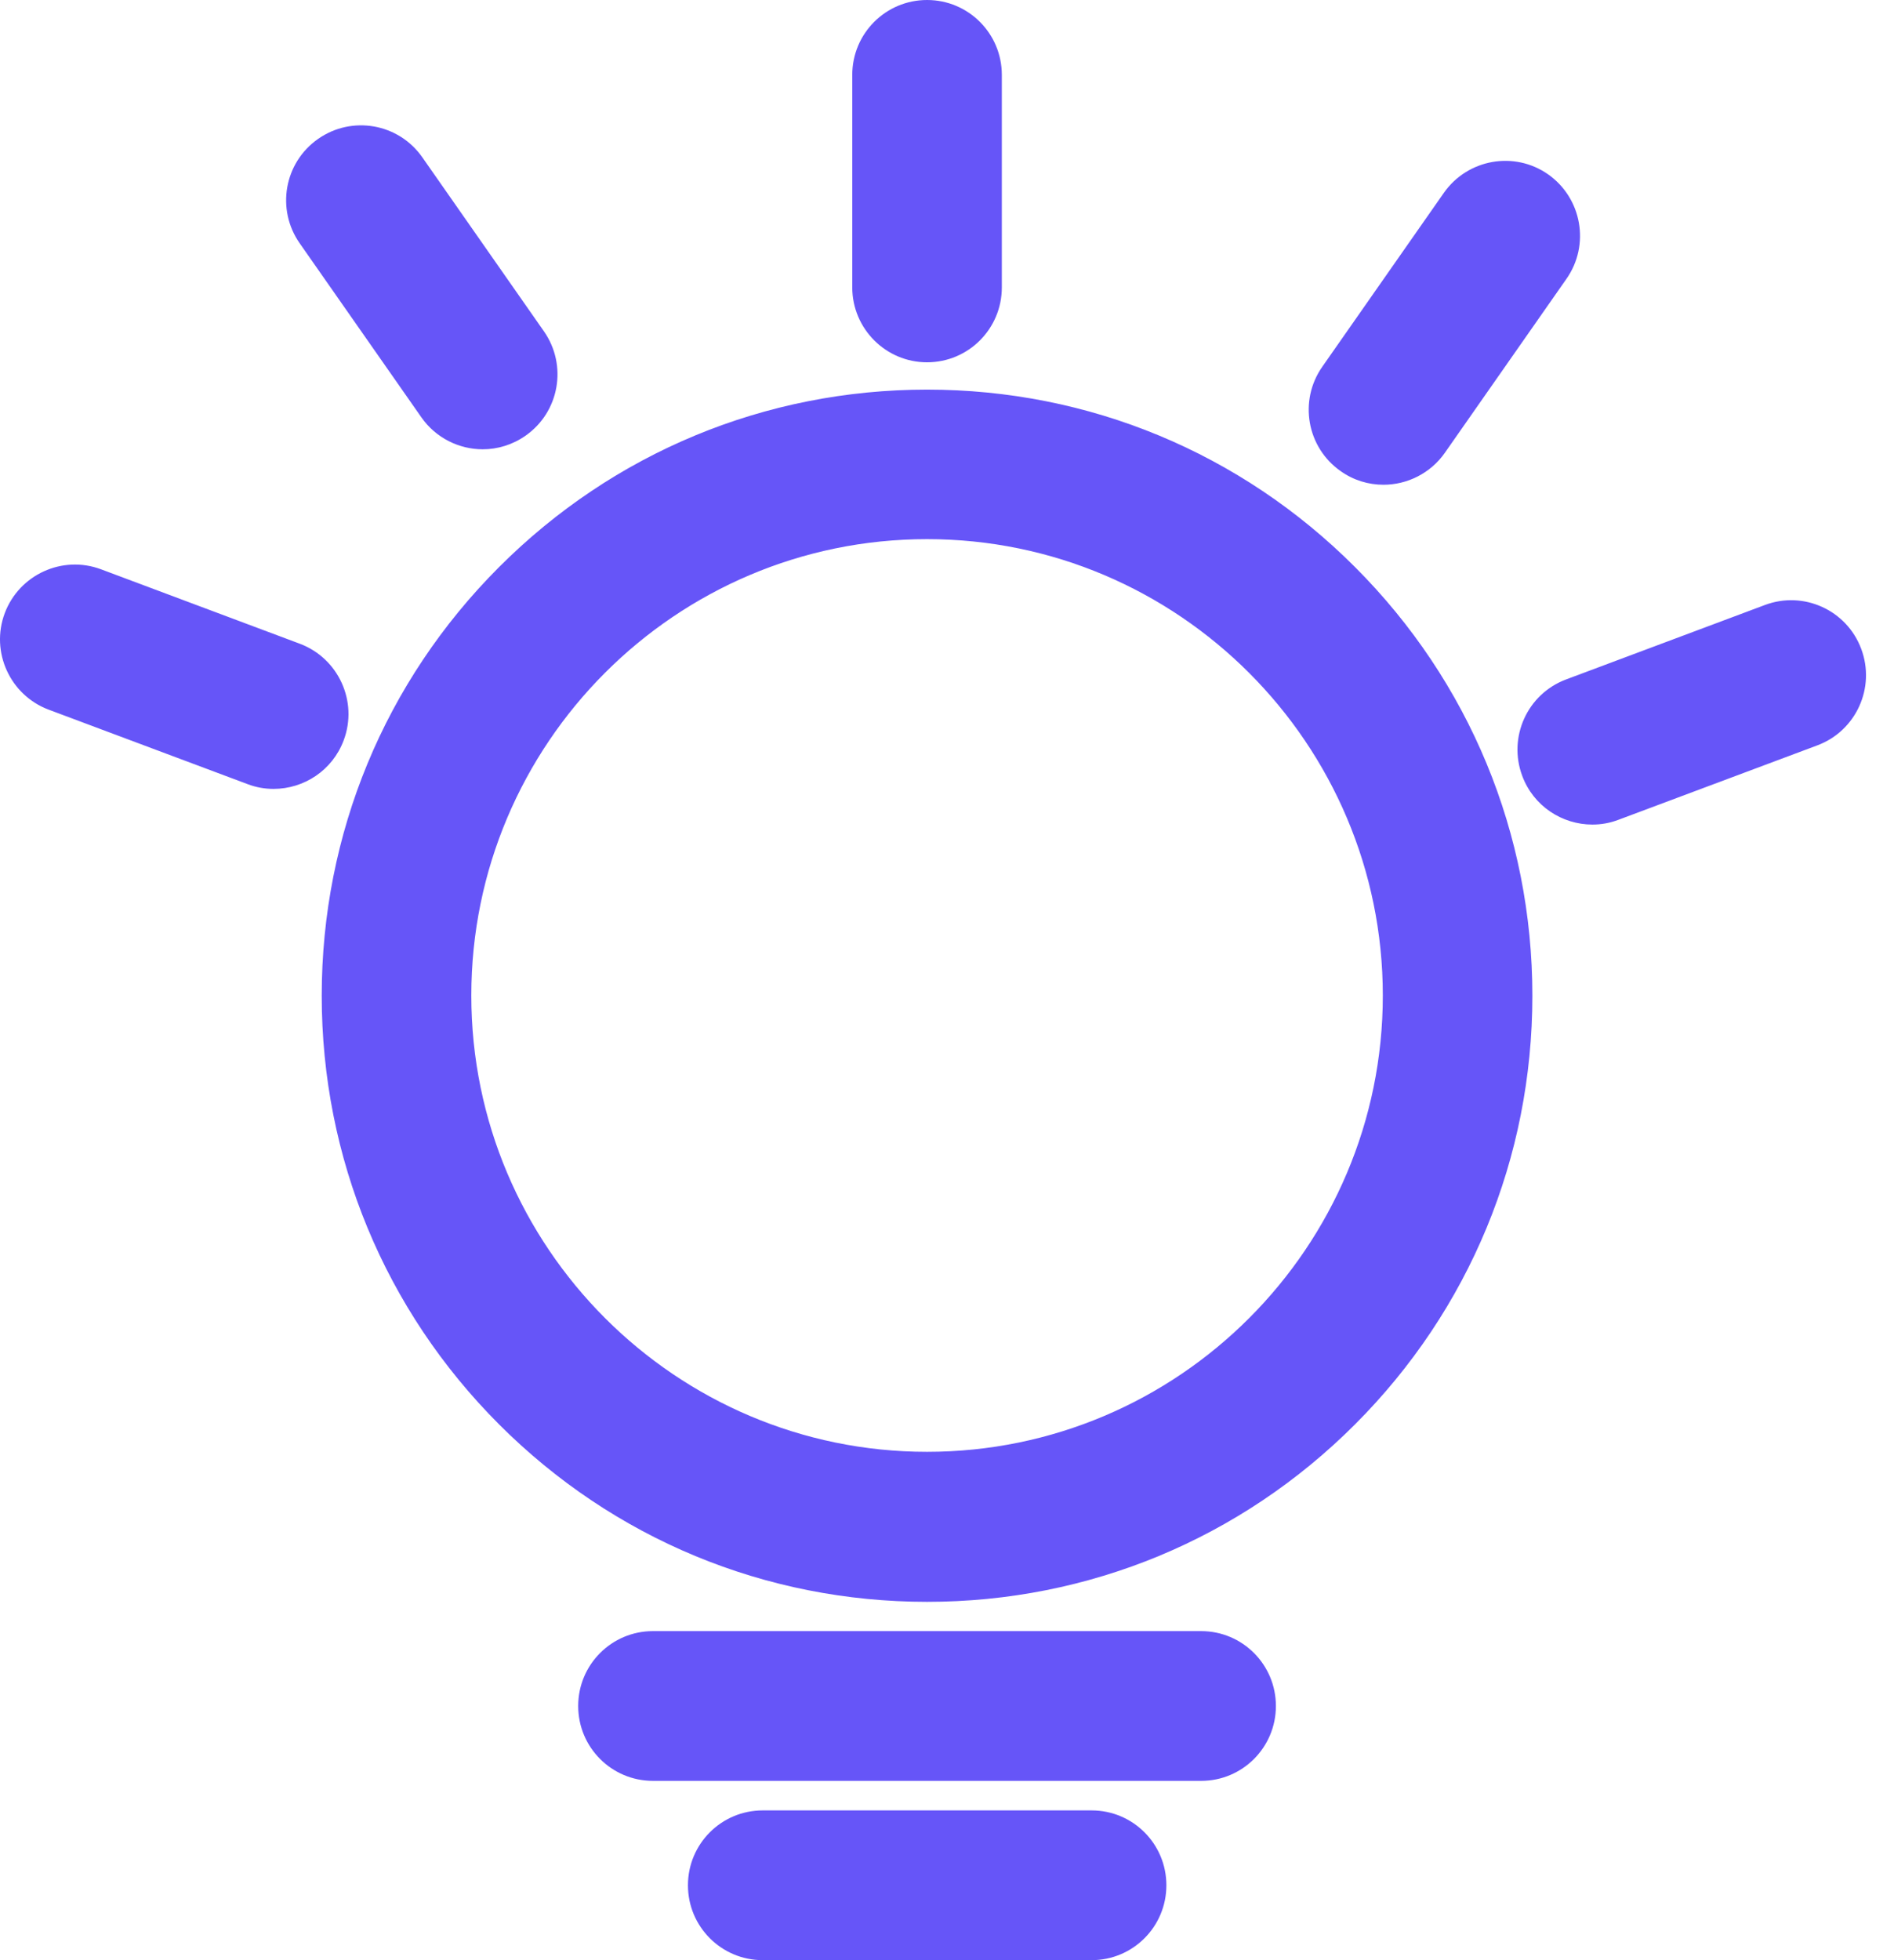 <svg width="58" height="60" viewBox="0 0 58 60" fill="none" xmlns="http://www.w3.org/2000/svg">
<path fill-rule="evenodd" clip-rule="evenodd" d="M30.679 8.798C30.679 10.065 29.655 11.09 28.389 11.09C27.123 11.09 26.099 10.058 26.099 8.798V2.292C26.099 1.025 27.123 0 28.389 0C29.655 0 30.679 1.025 30.679 2.292V8.798ZM28.389 11.926C23.438 11.926 18.784 13.854 15.281 17.36C11.779 20.865 9.852 25.524 9.852 30.479C9.852 35.434 11.779 40.092 15.281 43.598C18.784 47.103 23.438 49.032 28.389 49.032C33.34 49.032 37.994 47.103 41.497 43.598C45 40.092 46.926 35.434 46.926 30.479C46.926 25.524 45 20.865 41.497 17.36C37.994 13.854 33.34 11.926 28.389 11.926ZM28.389 44.44C20.697 44.44 14.433 38.178 14.433 30.472C14.433 22.766 20.69 16.503 28.389 16.503C36.081 16.503 42.346 22.766 42.346 30.472C42.346 38.178 36.088 44.44 28.389 44.44ZM17.706 52.22C17.706 50.953 18.73 49.928 19.996 49.928H36.782C38.048 49.928 39.072 50.953 39.072 52.22C39.072 53.488 38.048 54.512 36.782 54.512H19.996C18.73 54.512 17.706 53.488 17.706 52.22ZM33.428 55.416H23.358C22.091 55.416 21.067 56.44 21.067 57.708C21.067 58.975 22.091 60 23.358 60H33.428C34.694 60 35.718 58.975 35.718 57.708C35.718 56.44 34.694 55.416 33.428 55.416ZM41.053 14.42C41.45 14.703 41.908 14.838 42.366 14.838C43.087 14.838 43.801 14.494 44.245 13.861L47.97 8.535C48.698 7.497 48.442 6.067 47.411 5.339C46.374 4.611 44.946 4.867 44.218 5.899L40.493 11.225C39.766 12.263 40.015 13.692 41.053 14.42ZM54.046 18.519C55.231 18.074 56.552 18.674 56.996 19.861C57.441 21.047 56.841 22.369 55.656 22.814L49.566 25.092C49.304 25.193 49.034 25.24 48.765 25.24C47.835 25.24 46.96 24.674 46.616 23.751C46.172 22.564 46.771 21.243 47.957 20.798L54.046 18.519ZM12.904 12.775C13.348 13.409 14.062 13.753 14.783 13.753C15.234 13.753 15.692 13.618 16.096 13.335C17.134 12.607 17.383 11.178 16.655 10.139L12.931 4.813C12.203 3.775 10.775 3.526 9.738 4.254C8.7 4.982 8.451 6.411 9.179 7.449L12.904 12.775ZM9.185 19.706C10.364 20.151 10.97 21.472 10.526 22.658C10.182 23.582 9.307 24.148 8.377 24.148C8.108 24.148 7.838 24.101 7.576 24L1.486 21.721C0.308 21.276 -0.299 19.955 0.146 18.768C0.591 17.589 1.911 16.982 3.096 17.427L9.185 19.706Z" fill="#6655F8"/>
</svg>

